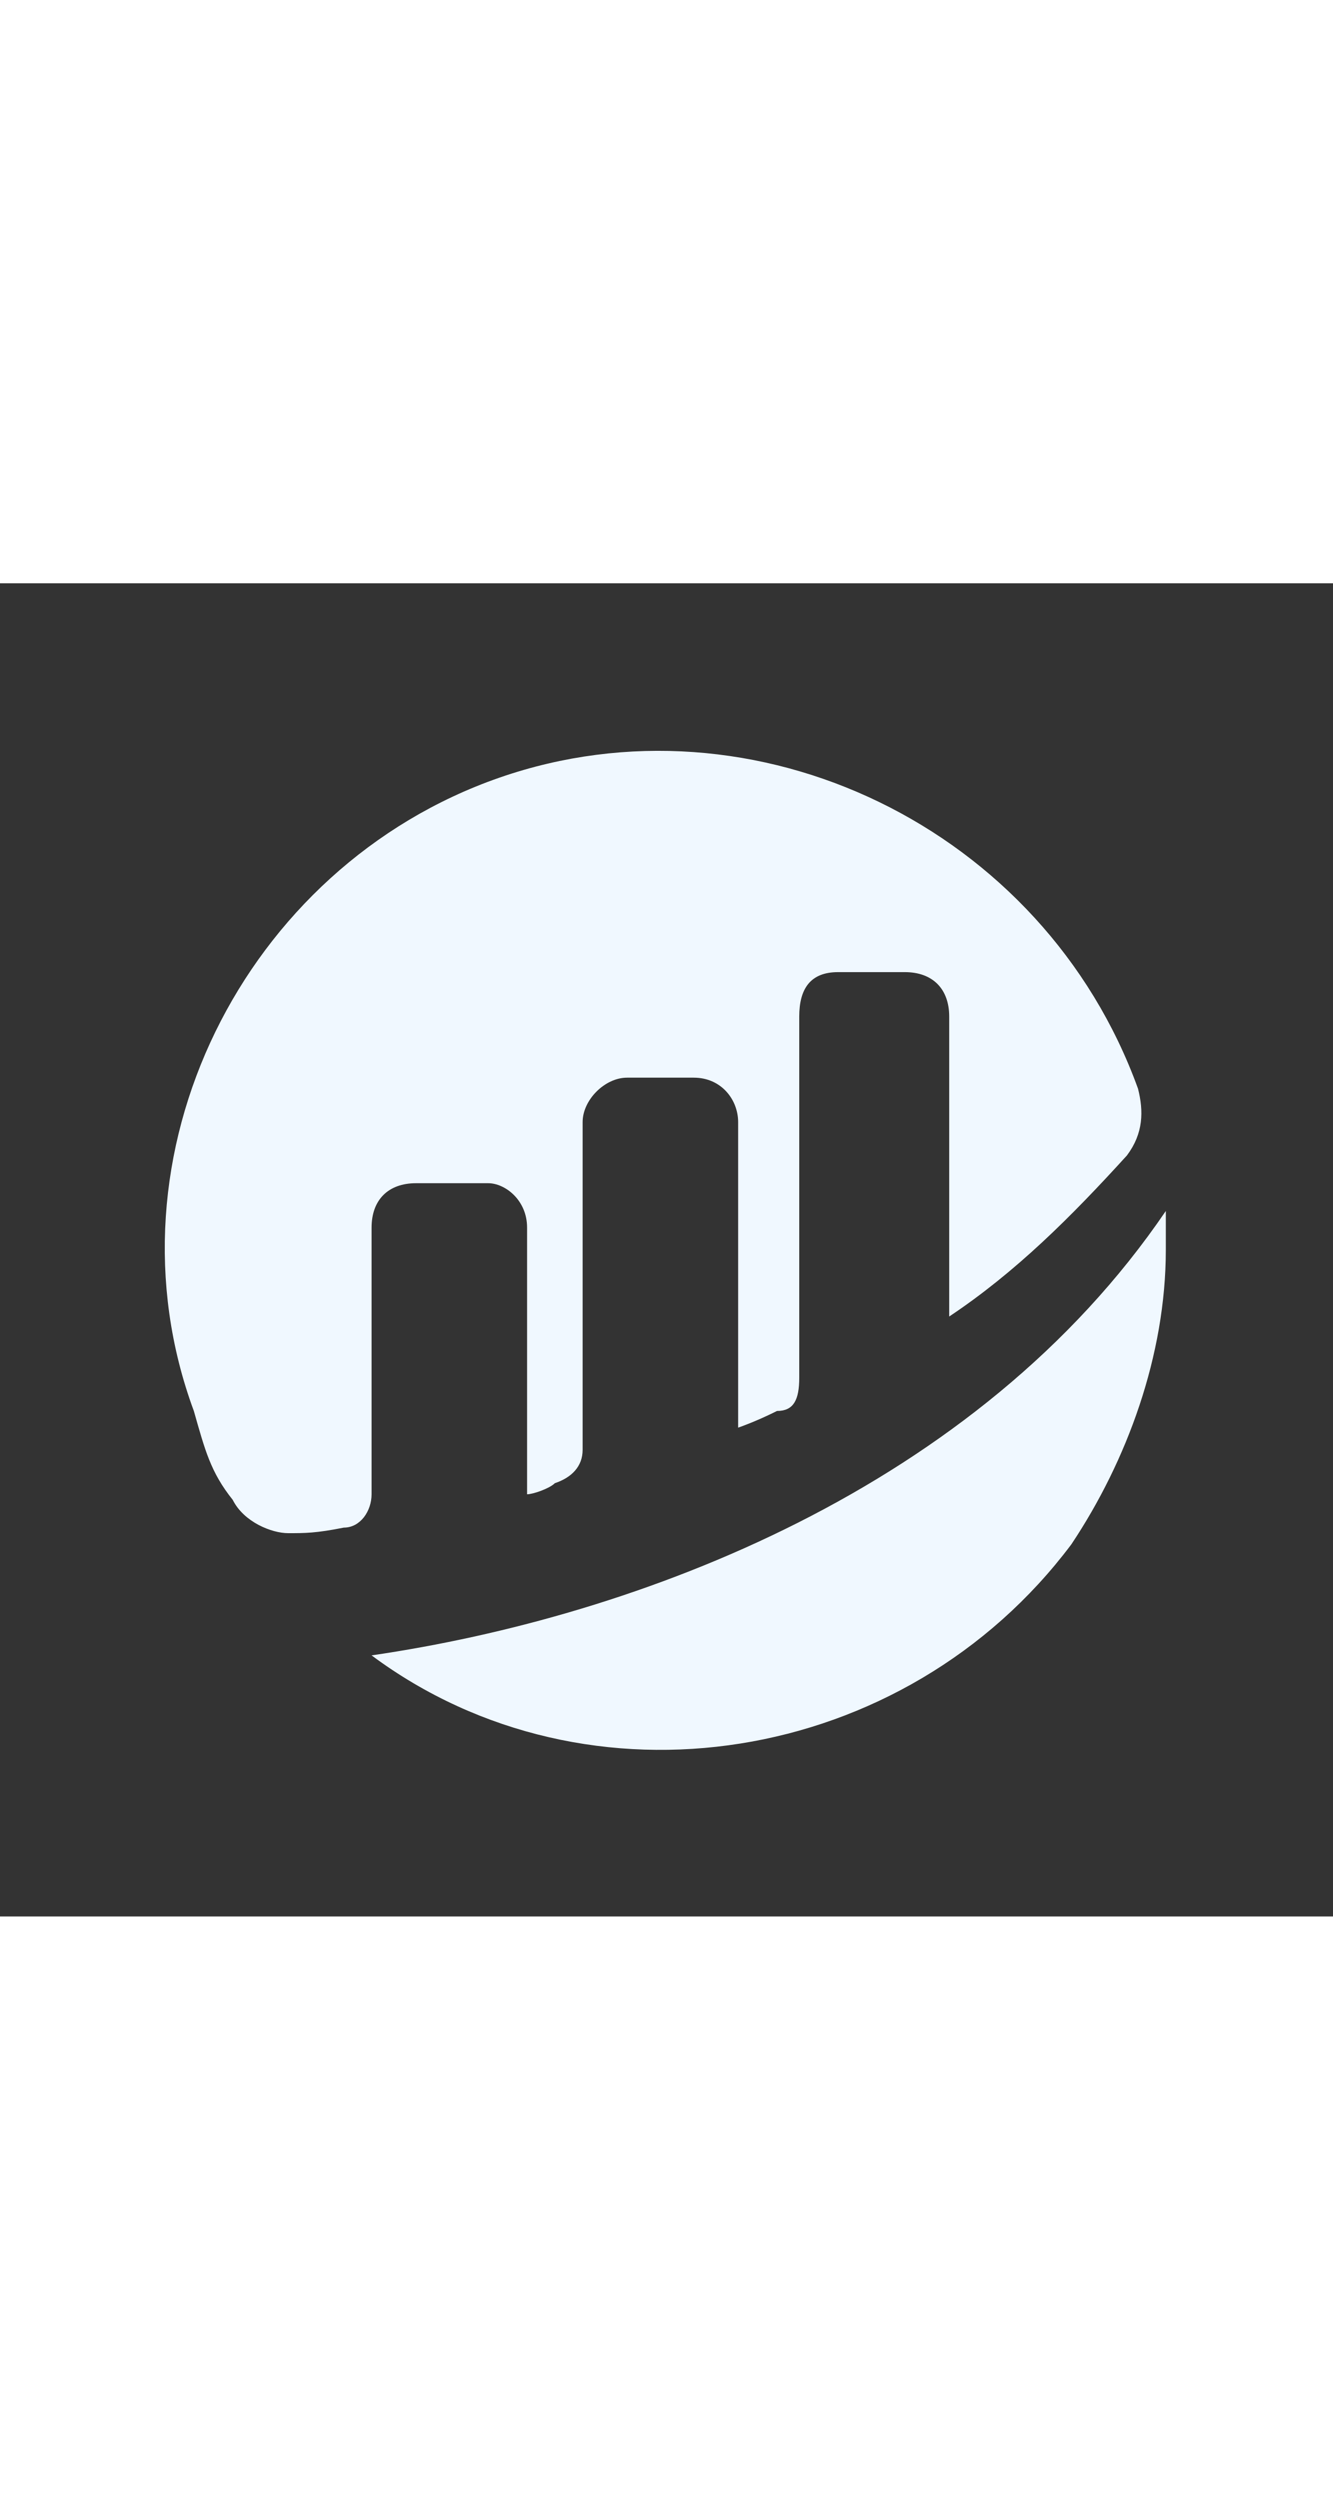 <svg height="45" viewBox="0 0 24 24" fill="none" xmlns="http://www.w3.org/2000/svg">
<rect x="0" y="0" width="24" height="24" fill="#333333" stroke="none"/>
<path filter="drop-shadow(1px 1px 1 #000b)" d="M6.69 11.6C6.69 11.1 6.99 10.8 7.49 10.8H7.49L8.79 10.8C9.09 10.8 9.49 11.1 9.49 11.6V16.4C9.59 16.4 9.89 16.3 9.99 16.2 10.29 16.1 10.49 15.9 10.49 15.6V9.7C10.49 9.3 10.89 8.9 11.29 8.9H12.49C12.99 8.9 13.29 9.3 13.29 9.7V15.2C13.29 15.2 13.59 15.1 13.99 14.9 14.29 14.9 14.39 14.7 14.39 14.3V7.8C14.39 7.3 14.59 7 15.09 7H16.29C16.79 7 17.09 7.3 17.09 7.8V13.2C18.29 12.4 19.29 11.4 20.29 10.3 20.59 9.9 20.59 9.5 20.49 9.1 18.79 4.4 13.59 1.9 8.99 3.5 4.39 5.1 1.79 10.3 3.49 14.9 3.69 15.6 3.79 16 4.19 16.5 4.39 16.9 4.89 17.1 5.19 17.1 5.49 17.1 5.69 17.1 6.19 17 6.49 17 6.69 16.7 6.69 16.4V11.6M6.69 19.3C10.59 22.2 16.29 21.3 19.29 17.3 20.29 15.8 20.99 13.9 20.99 12 20.99 11.8 20.99 11.6 20.99 11.3 17.59 16.3 11.49 18.6 6.69 19.3Z" fill="aliceblue"/>
</svg>